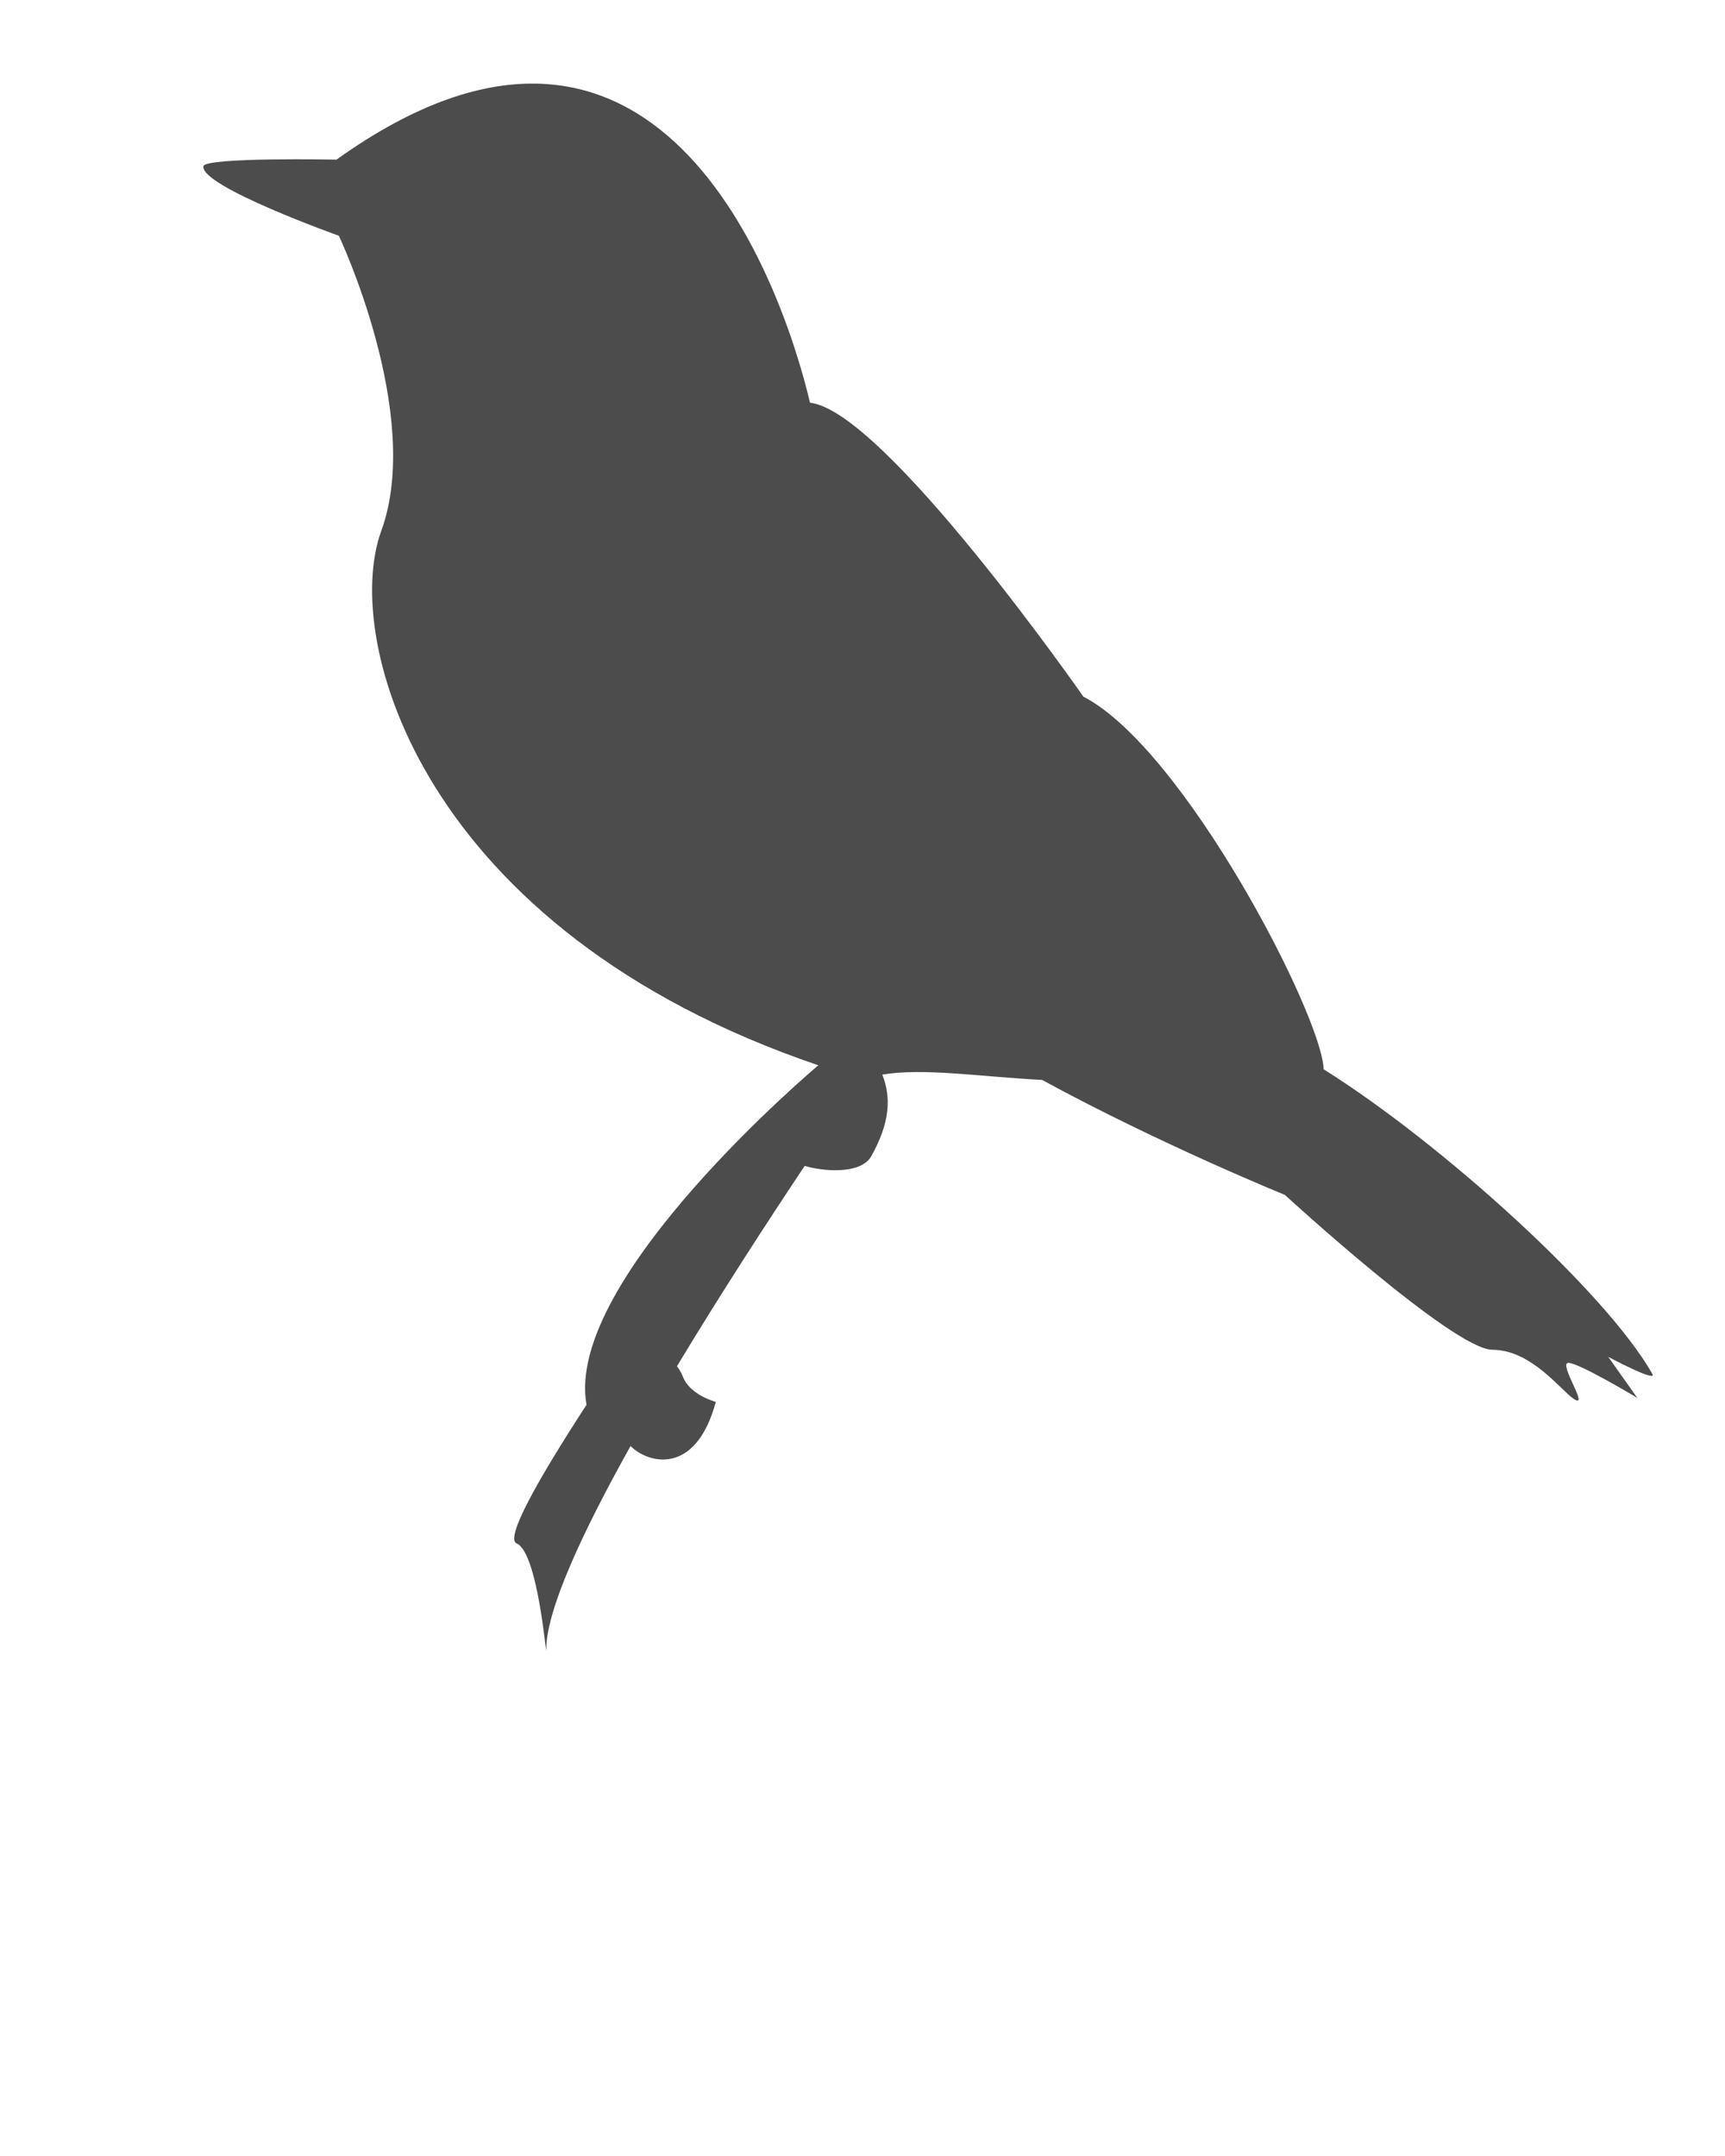<svg fill="#4c4c4c" xmlns="http://www.w3.org/2000/svg" xmlns:xlink="http://www.w3.org/1999/xlink" version="1.1" x="0px" y="0px" viewBox="0 0 100 125" enable-background="new 0 0 100 100" xml:space="preserve"><g><path d="M95.787,79.654c-2.663-4.705-12.19-13.357-19.053-17.658c-0.104-3.139-8.093-18.587-13.931-21.608   c0,0-11.54-16.572-15.845-17.038c-1.707-7.204-8.945-27.34-27.452-14.095c0,0-7.65-0.154-7.717,0.388   c-0.147,1.173,7.854,4.025,7.854,4.025s4.917,10.38,2.458,17.118c-2.303,6.313,2.323,23.157,25.339,30.977   c0,0-14.763,12.393-13.438,19.683c-2.827,4.346-4.748,7.753-4.049,8.042c1.209,0.502,1.714,6.564,1.71,6.197   c-0.022-2.286,2.079-6.816,4.891-11.848c0.974,0.994,3.767,1.791,4.942-2.559c0,0-1.504-0.387-1.912-1.471   c-0.084-0.222-0.205-0.418-0.339-0.597c2.528-4.198,5.242-8.374,7.406-11.617c0.927,0.296,3.234,0.553,3.861-0.563   c1.085-1.945,1.158-3.399,0.635-4.729c2.455-0.392,5.517,0.11,9.267,0.312c6.83,3.723,14.067,6.662,14.067,6.662   s9.783,8.982,12.038,8.982c2.254,0,3.98,2.367,4.711,2.846c0.975,0.643-0.922-2.088-0.308-2.088s3.997,2.033,3.997,2.033   l-1.69-2.383C93.229,78.666,96.096,80.197,95.787,79.654z"/></g></svg>
